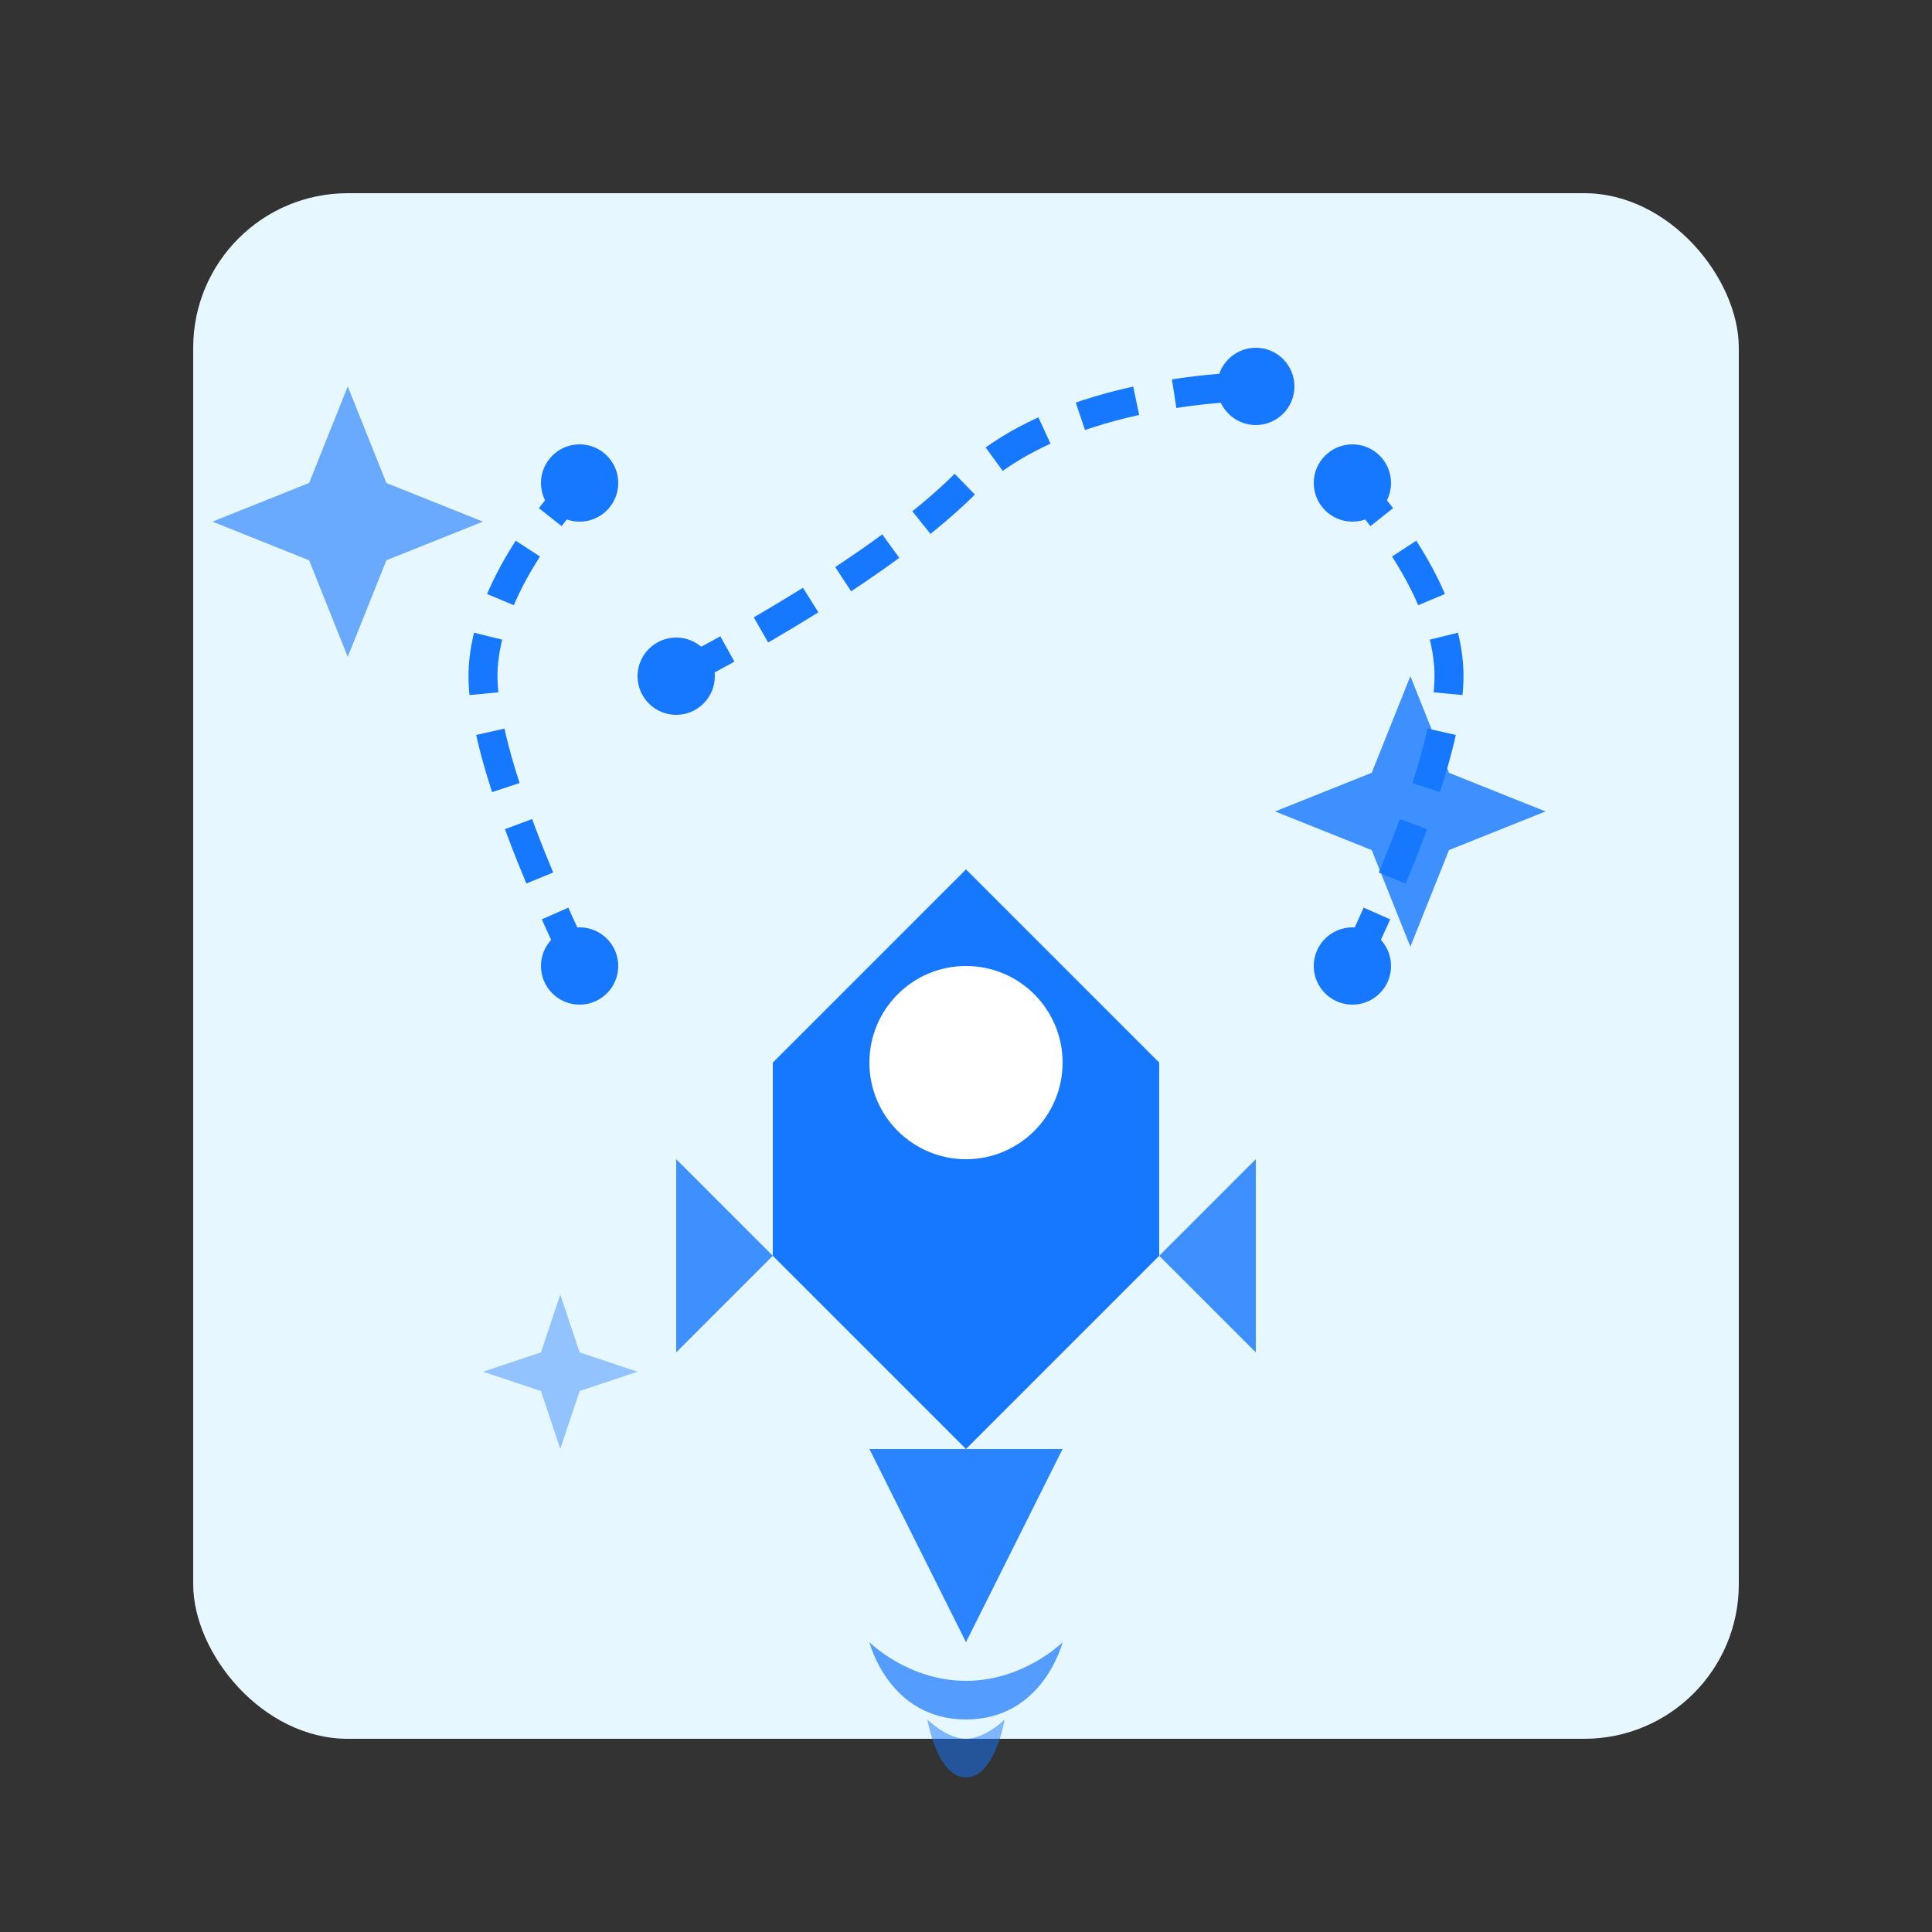 <svg width="100" height="100" viewBox="0 0 100 100" fill="none" xmlns="http://www.w3.org/2000/svg">
  <rect x="0" y="0" width="100" height="100" fill="#333333" stroke="none"/>
  <rect x="10" y="10" width="80" height="80" rx="8" fill="#E6F7FF" />
  
  <!-- 火箭主体 -->
  <path d="M50 75L40 65V55L50 45L60 55V65L50 75Z" fill="#1677FF" />
  
  <!-- 火箭窗户 -->
  <circle cx="50" cy="55" r="5" fill="white" />
  
  <!-- 火箭尾翼 -->
  <path d="M40 65L35 70V60L40 65Z" fill="#1677FF" opacity="0.8" />
  <path d="M60 65L65 70V60L60 65Z" fill="#1677FF" opacity="0.8" />
  
  <!-- 火箭底部 -->
  <path d="M45 75H55L50 85L45 75Z" fill="#1677FF" opacity="0.9" />
  
  <!-- 火焰 -->
  <path d="M45 85C45 85 46 89 50 89C54 89 55 85 55 85C55 85 53 87 50 87C47 87 45 85 45 85Z" fill="#1677FF" opacity="0.7" />
  <path d="M48 89C48 89 48.5 92 50 92C51.5 92 52 89 52 89C52 89 51 90 50 90C49 90 48 89 48 89Z" fill="#1677FF" opacity="0.5" />
  
  <!-- 星星 -->
  <path d="M20 25L18 20L16 25L11 27L16 29L18 34L20 29L25 27L20 25Z" fill="#1677FF" opacity="0.6" />
  <path d="M75 40L73 35L71 40L66 42L71 44L73 49L75 44L80 42L75 40Z" fill="#1677FF" opacity="0.8" />
  <path d="M30 70L29 67L28 70L25 71L28 72L29 75L30 72L33 71L30 70Z" fill="#1677FF" opacity="0.4" />
  
  <!-- 数据连接线 -->
  <path d="M35 35C35 35 45 30 50 25C55 20 65 20 65 20" stroke="#1677FF" stroke-width="1.5" stroke-dasharray="3 2" />
  <path d="M30 50C30 50 25 40 25 35C25 30 30 25 30 25" stroke="#1677FF" stroke-width="1.5" stroke-dasharray="3 2" />
  <path d="M70 50C70 50 75 40 75 35C75 30 70 25 70 25" stroke="#1677FF" stroke-width="1.5" stroke-dasharray="3 2" />
  
  <!-- 小圆点 -->
  <circle cx="35" cy="35" r="2" fill="#1677FF" />
  <circle cx="65" cy="20" r="2" fill="#1677FF" />
  <circle cx="30" cy="25" r="2" fill="#1677FF" />
  <circle cx="70" cy="25" r="2" fill="#1677FF" />
  <circle cx="30" cy="50" r="2" fill="#1677FF" />
  <circle cx="70" cy="50" r="2" fill="#1677FF" />
</svg> 